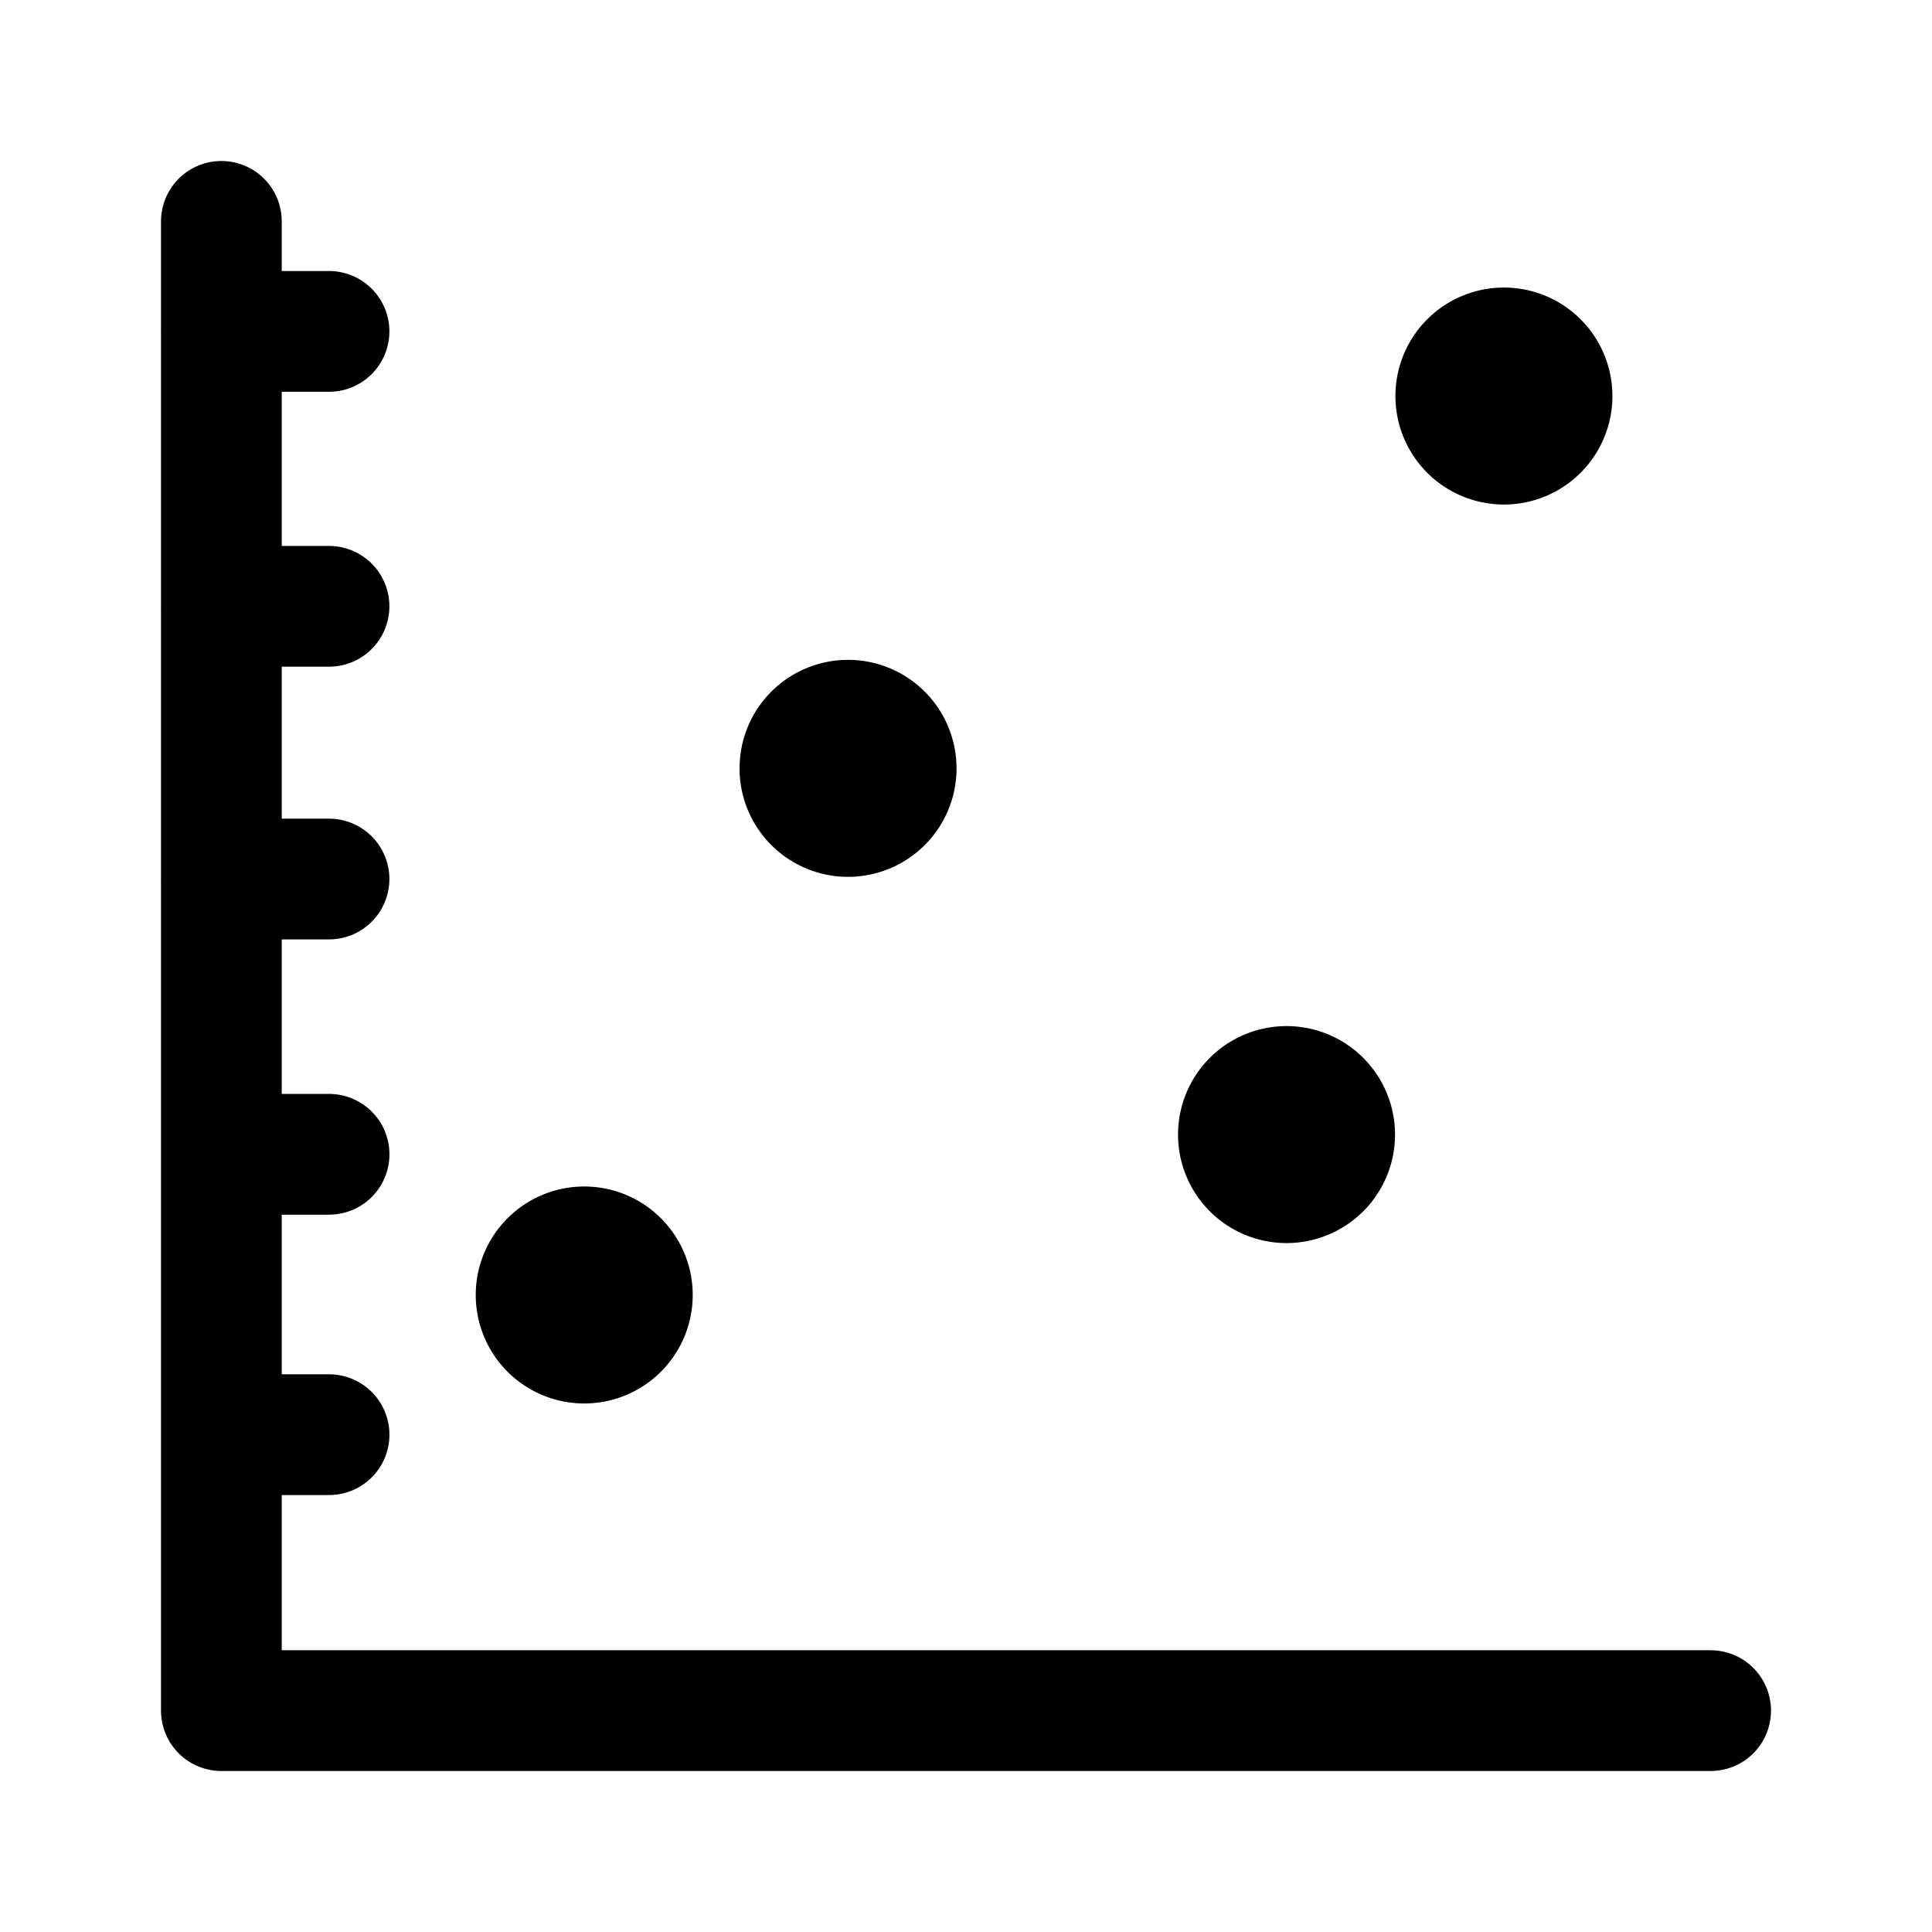 <svg width="32px" height="32px" viewBox="0 0 192 192" xmlns="http://www.w3.org/2000/svg">

<g>

<path d="M22 142.576h10.702M22 114.712h10.702M22 22v148h148M21.995 32.934h10.702m-10.702 27.32h10.702M21.995 87.356h10.702" style="fill:#000000;fill-opacity:0;stroke:#000000;stroke-width:12;stroke-linecap:round;stroke-linejoin:round;stroke-miterlimit:6;stroke-dasharray:none;paint-order:stroke fill markers" />

<path d="M68.842 128.695a10.782 10.782 0 0 1-10.781 10.781 10.782 10.782 0 0 1-10.782-10.781 10.782 10.782 0 0 1 10.782-10.782 10.782 10.782 0 0 1 10.781 10.782zM95.06 76.358A10.782 10.782 0 0 1 84.277 87.14a10.782 10.782 0 0 1-10.782-10.782 10.782 10.782 0 0 1 10.782-10.782 10.782 10.782 0 0 1 10.781 10.782Zm43.576 36.396a10.782 10.782 0 0 1-10.782 10.781 10.782 10.782 0 0 1-10.781-10.781 10.782 10.782 0 0 1 10.781-10.782 10.782 10.782 0 0 1 10.782 10.782zm21.604-73.396a10.782 10.782 0 0 1-10.782 10.782 10.782 10.782 0 0 1-10.782-10.782 10.782 10.782 0 0 1 10.782-10.781 10.782 10.782 0 0 1 10.781 10.781z" />

<path d="m64.38 118.198 14.117-31.362m15.08-2.424 24.333 21.124m13.668-4.067 15.53-52.393" />

</g>

</svg>